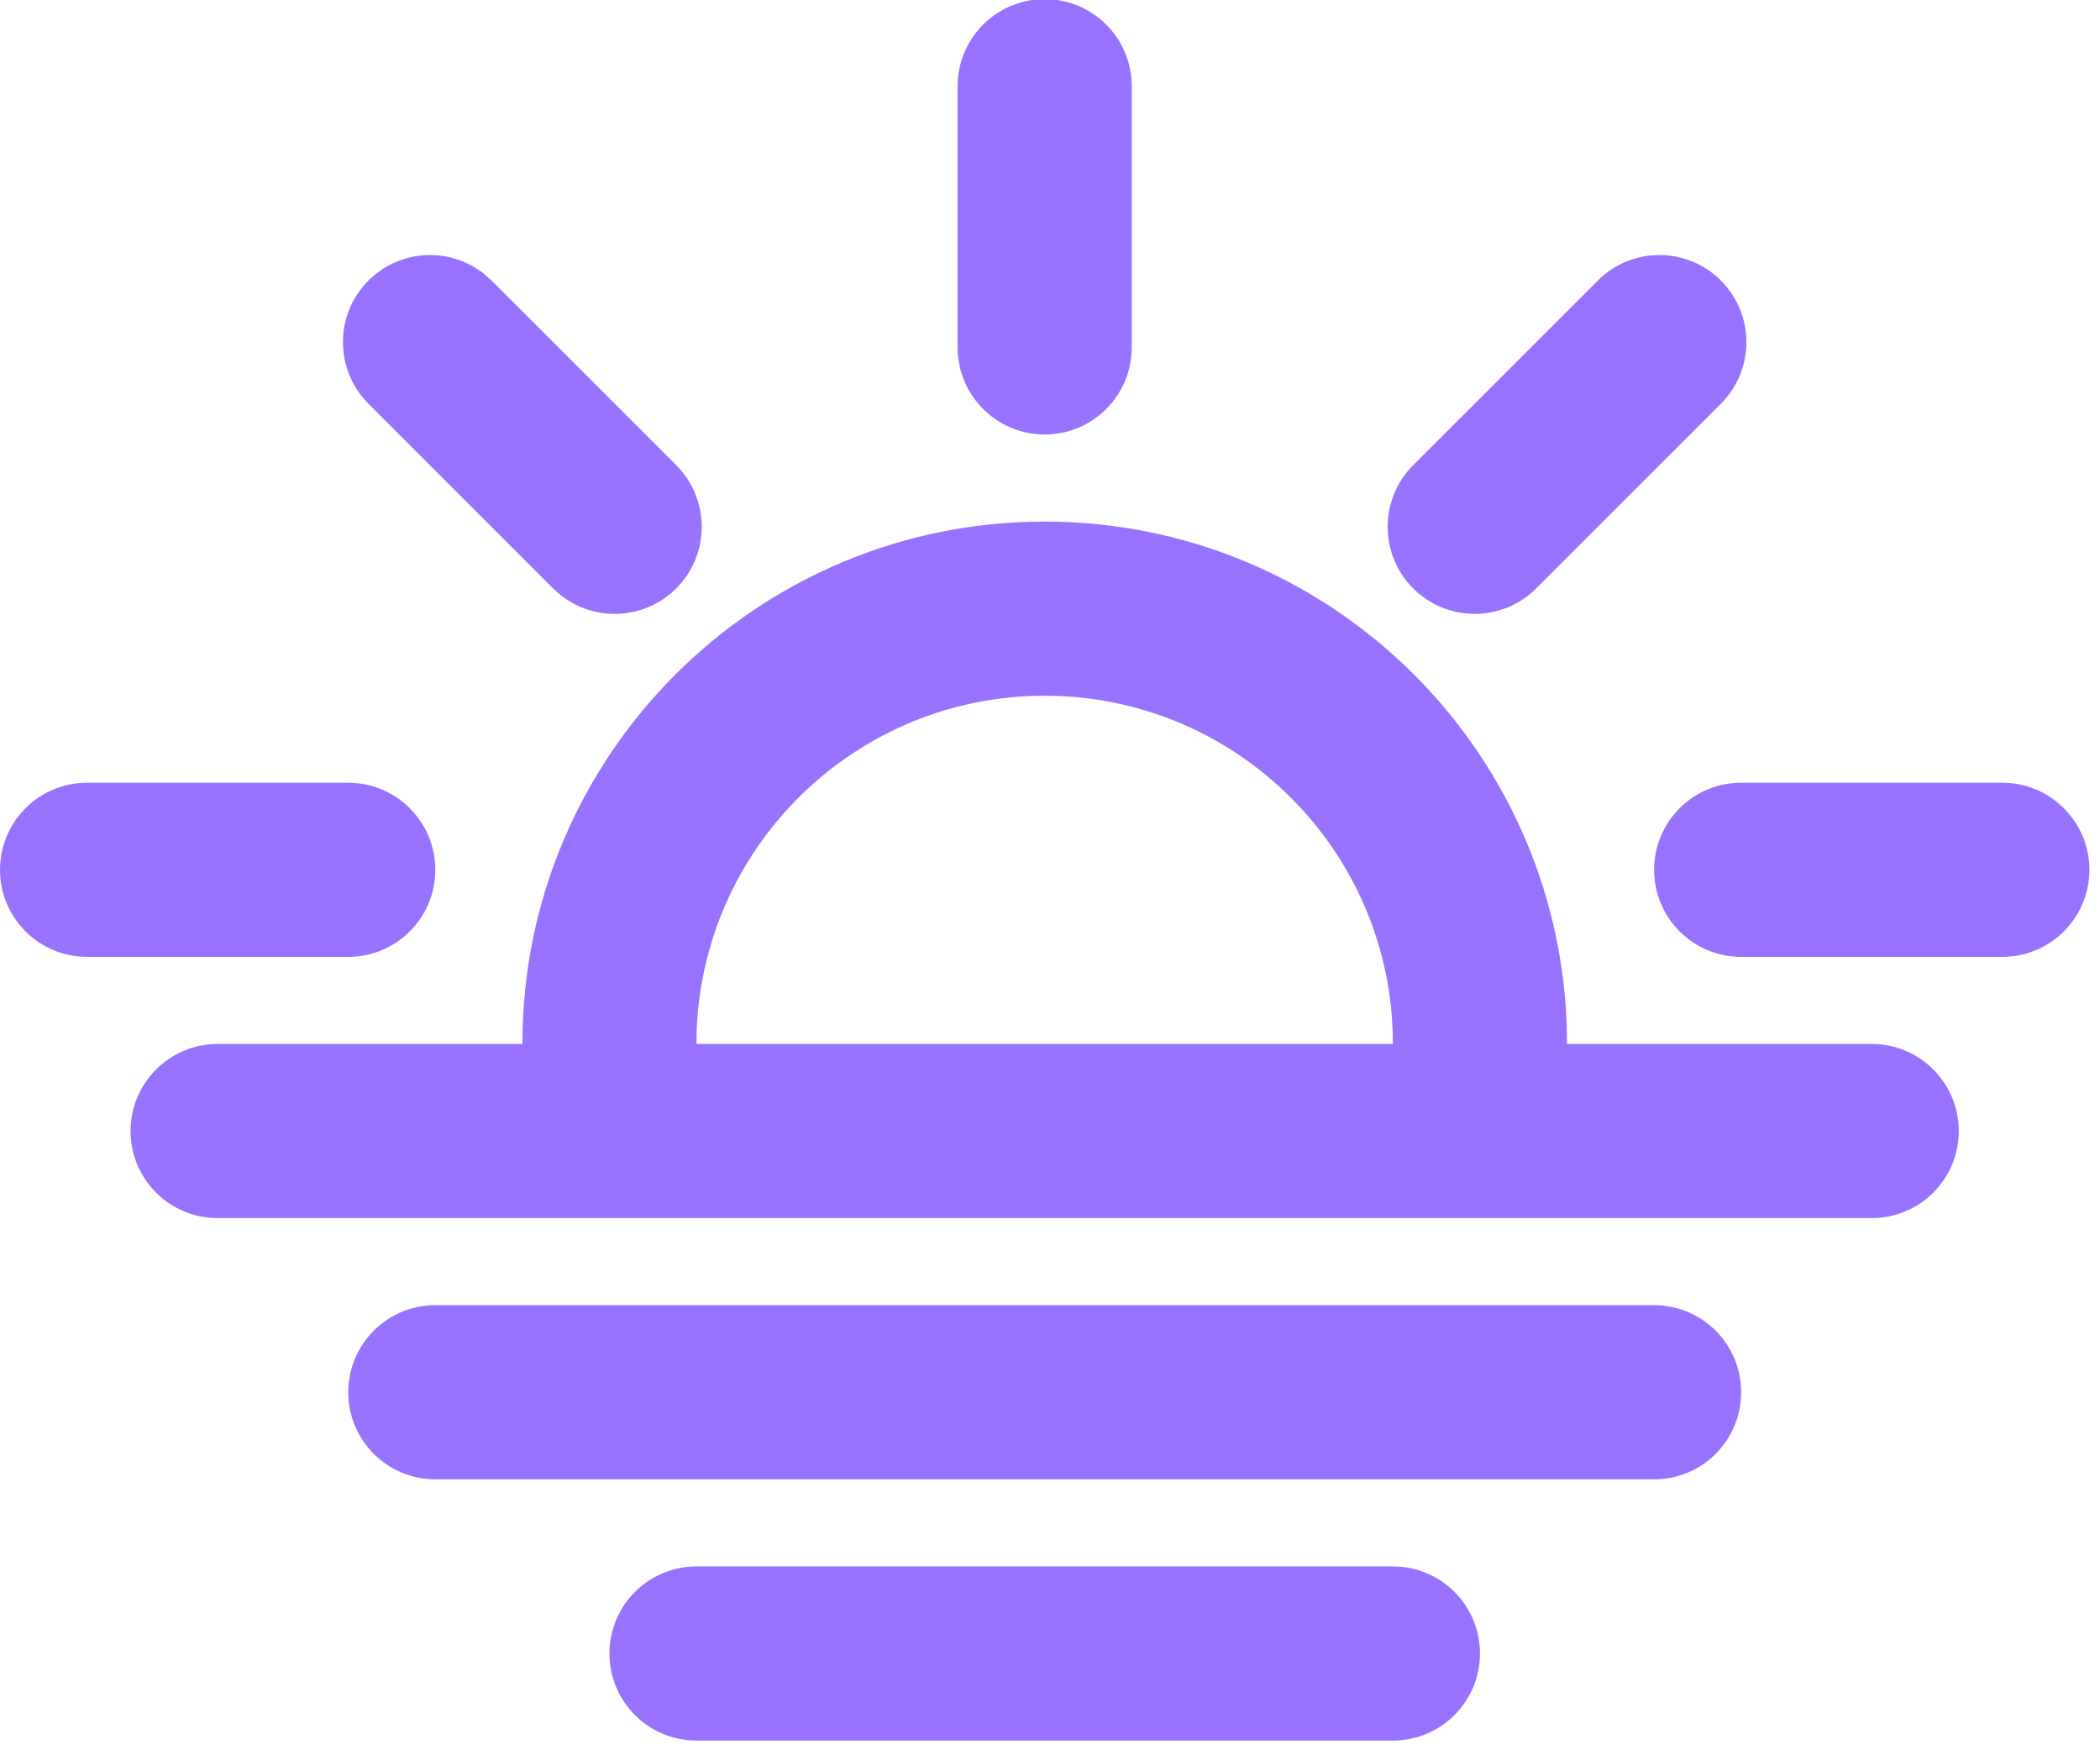 <?xml version="1.0" encoding="UTF-8"?>
<svg width="24px" height="20px" viewBox="0 0 24 20" version="1.1" xmlns="http://www.w3.org/2000/svg" xmlns:xlink="http://www.w3.org/1999/xlink">
    <title>Shift type@3x</title>
    <g id="Scheduling-Rulesets-&amp;-Layouts" stroke="none" stroke-width="1" fill="none" fill-rule="evenodd">
        <g id="Scheduling-Layout-" transform="translate(-152, -792)" fill="#9973FF">
            <g id="Group-7" transform="translate(127, 276)">
                <g id="ic_SwingShift" transform="translate(25, 514)">
                    <rect id="Icon-Spacing" opacity="0" x="0" y="0" width="23.879" height="23.879" rx="4.975"></rect>
                    <path d="M15.919,19.899 C16.469,19.899 16.914,20.344 16.914,20.894 C16.914,21.443 16.469,21.889 15.919,21.889 L7.96,21.889 C7.41,21.889 6.965,21.443 6.965,20.894 C6.965,20.344 7.41,19.899 7.96,19.899 L15.919,19.899 Z M18.904,16.914 C19.454,16.914 19.899,17.36 19.899,17.909 C19.899,18.459 19.454,18.904 18.904,18.904 L4.975,18.904 C4.425,18.904 3.98,18.459 3.98,17.909 C3.98,17.36 4.425,16.914 4.975,16.914 L18.904,16.914 Z M11.939,9.95 C9.808,9.95 8.068,11.625 7.964,13.731 L7.96,13.929 L5.97,13.929 C5.97,10.632 8.642,7.96 11.939,7.96 C15.161,7.96 17.787,10.512 17.905,13.705 L17.909,13.929 L21.391,13.929 C21.941,13.929 22.386,14.375 22.386,14.924 C22.386,15.474 21.941,15.919 21.391,15.919 L2.487,15.919 C1.938,15.919 1.492,15.474 1.492,14.924 C1.492,14.375 1.938,13.929 2.487,13.929 L15.919,13.929 C15.919,11.731 14.137,9.95 11.939,9.95 Z M3.98,10.944 C4.529,10.944 4.975,11.39 4.975,11.939 C4.975,12.489 4.529,12.934 3.98,12.934 L0.995,12.934 C0.445,12.934 9.76996262e-15,12.489 9.76996262e-15,11.939 C9.76996262e-15,11.39 0.445,10.944 0.995,10.944 L3.98,10.944 Z M22.884,10.944 C23.433,10.944 23.879,11.39 23.879,11.939 C23.879,12.489 23.433,12.934 22.884,12.934 L19.899,12.934 C19.35,12.934 18.904,12.489 18.904,11.939 C18.904,11.39 19.35,10.944 19.899,10.944 L22.884,10.944 Z M19.668,5.206 C20.056,5.594 20.056,6.224 19.668,6.613 L17.557,8.723 C17.169,9.112 16.539,9.112 16.15,8.723 C15.762,8.335 15.762,7.705 16.15,7.316 L18.261,5.206 C18.649,4.817 19.279,4.817 19.668,5.206 Z M5.524,5.123 L5.618,5.206 L7.729,7.316 C8.117,7.705 8.117,8.335 7.729,8.723 C7.37,9.082 6.806,9.11 6.415,8.806 L6.321,8.723 L4.211,6.613 C3.822,6.224 3.822,5.594 4.211,5.206 C4.57,4.847 5.134,4.82 5.524,5.123 Z M11.939,1.99 C12.489,1.99 12.934,2.435 12.934,2.985 L12.934,5.97 C12.934,6.519 12.489,6.965 11.939,6.965 C11.39,6.965 10.944,6.519 10.944,5.97 L10.944,2.985 C10.944,2.435 11.39,1.99 11.939,1.99 Z" id="Combined-Shape"></path>
                </g>
            </g>
        </g>
    </g>
</svg>